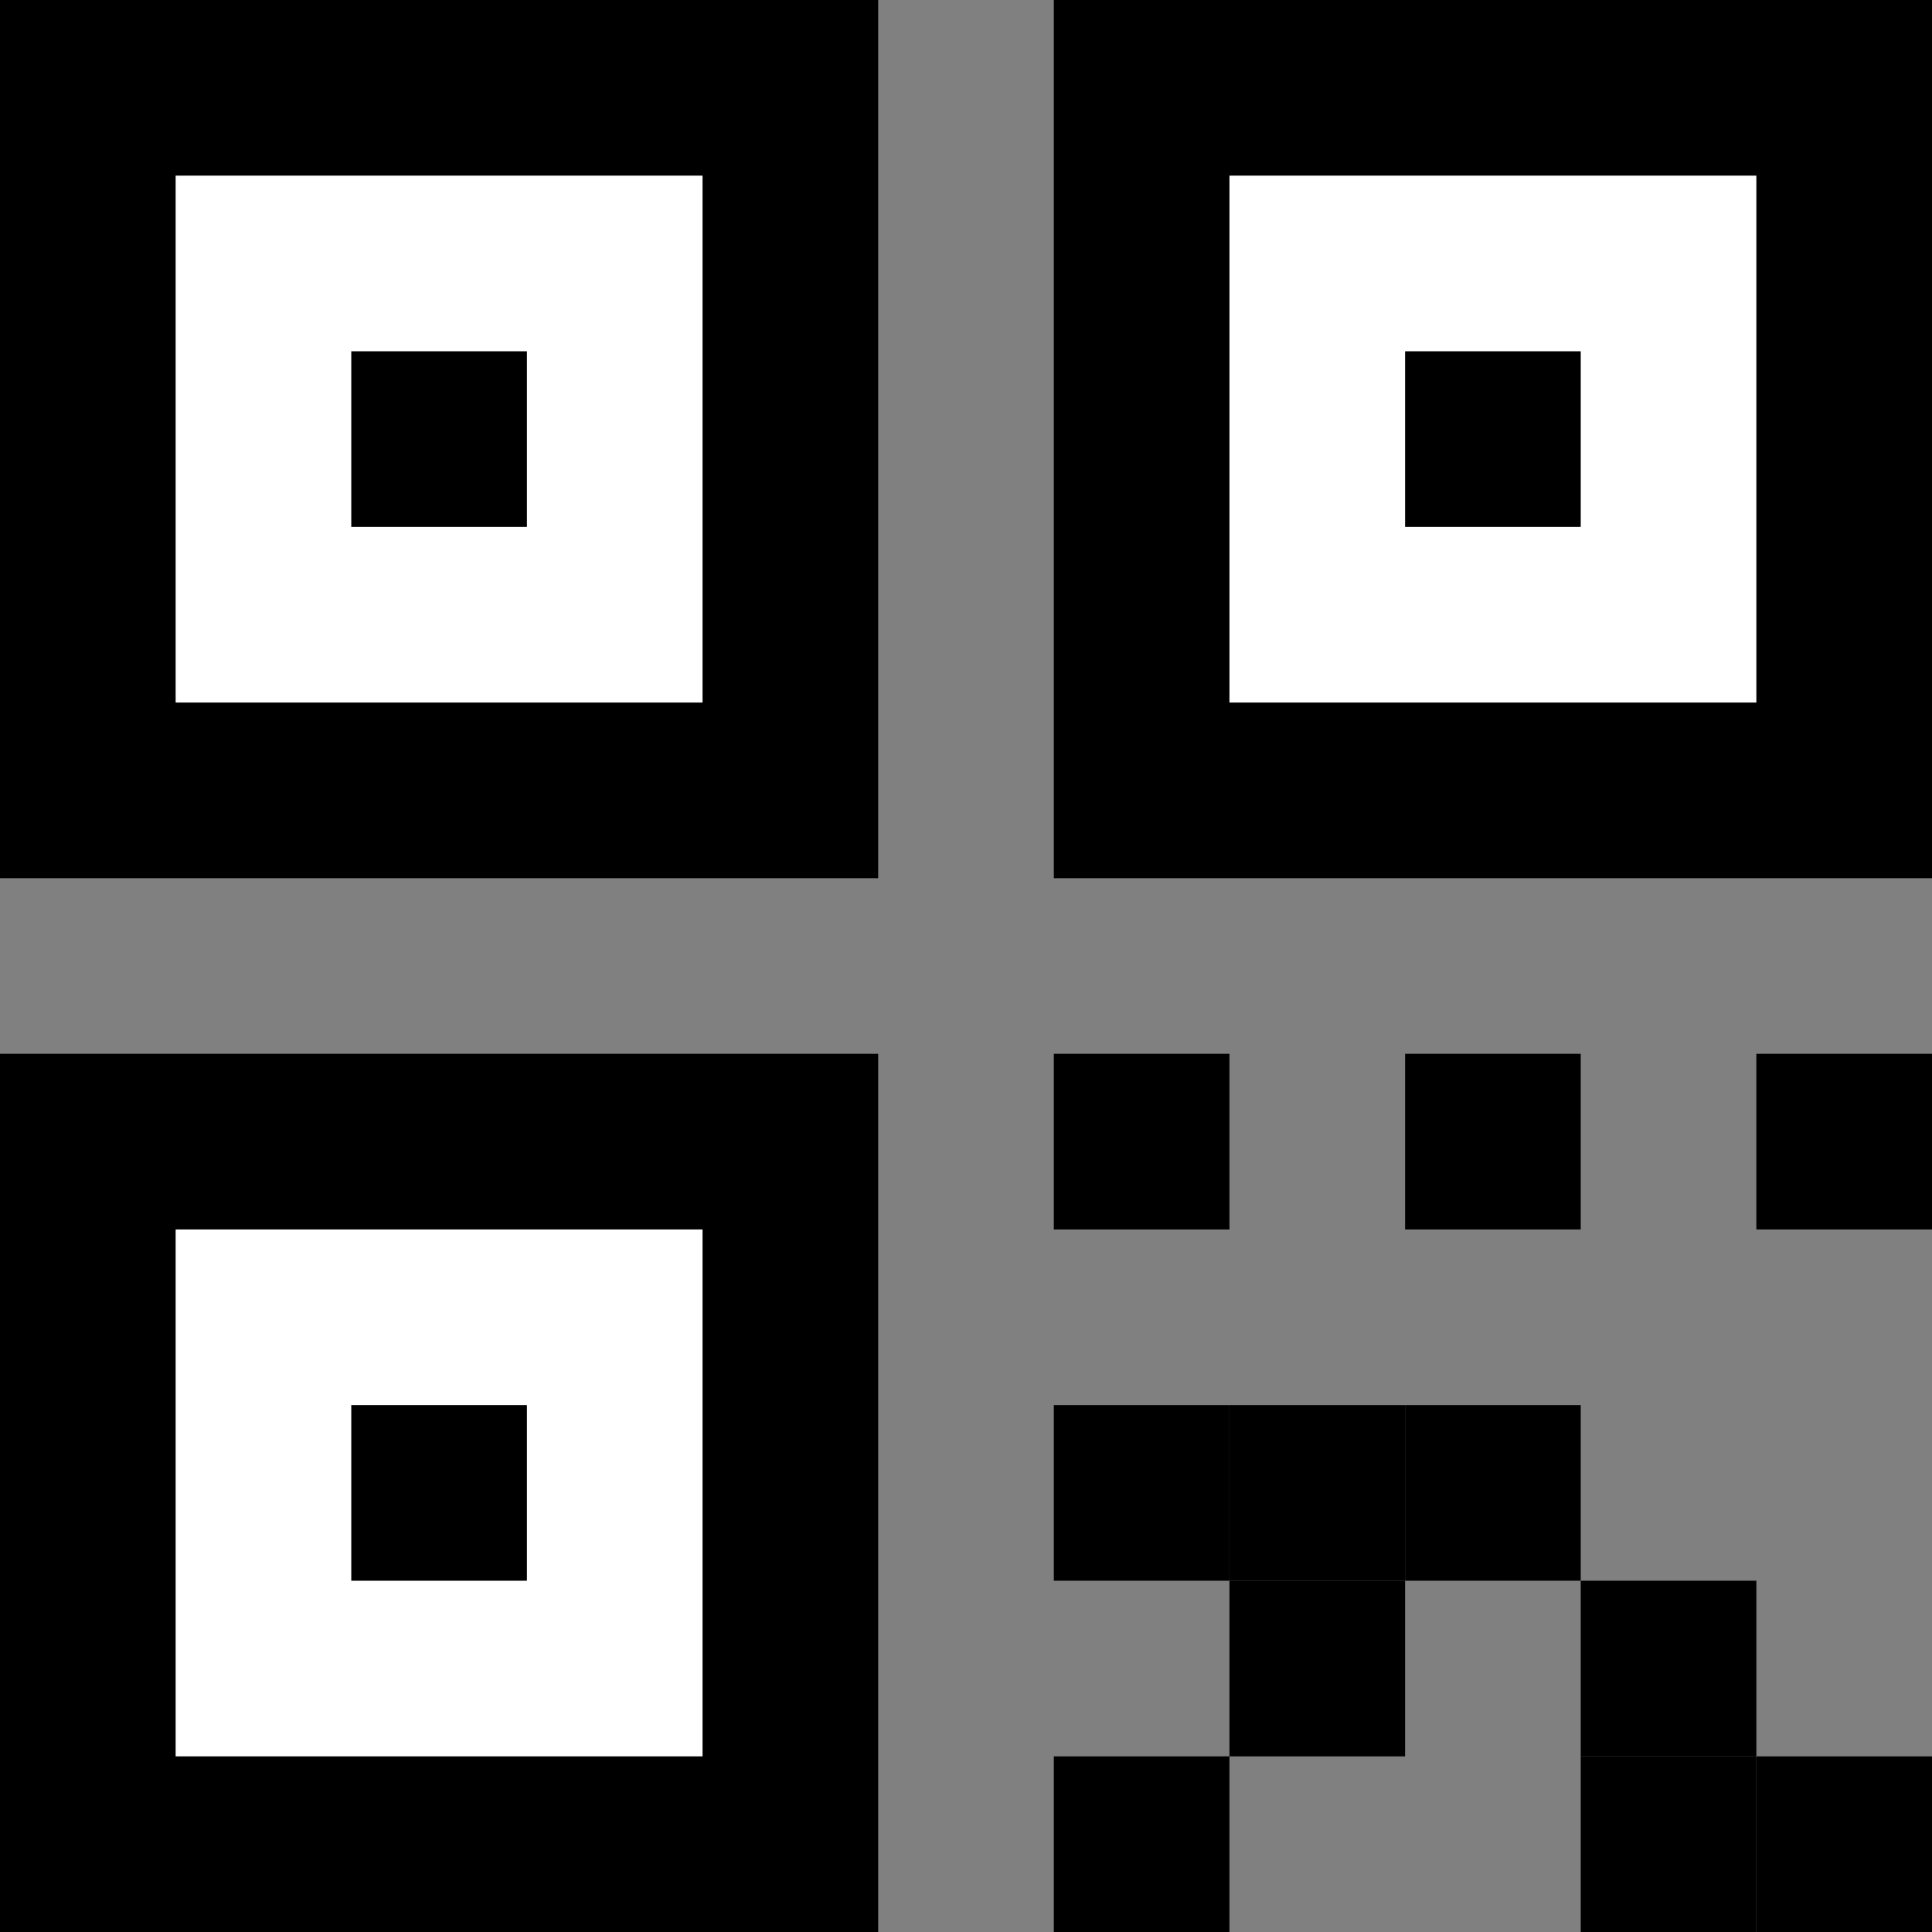 <svg xmlns="http://www.w3.org/2000/svg" xmlns:xlink="http://www.w3.org/1999/xlink" fill="#000000" version="1.1" x="0px" y="0px" viewBox="0 0 11 11" enable-background="new 0 0 11 11" xml:space="preserve">
<rect x="0" y="0" width="11" height="11" fill="#808080" stroke="none"/>
<rect x="0" y="0" fill="#000000" width="5" height="5"/>
<rect x="6" y="0" fill="#000000" width="5" height="5"/>
<rect x="0" y="6" fill="#000000" width="5" height="5"/>
<rect x="1" y="1" fill="#ffffff" width="3" height="3"/>
<rect x="2" y="2" fill="#000000" width="1" height="1"/>
<rect x="7" y="1" fill="#ffffff" width="3" height="3"/>
<rect x="8" y="2" fill="#000000" width="1" height="1"/>
<rect x="1" y="7" fill="#ffffff" width="3" height="3"/>
<rect x="2" y="8" fill="#000000" width="1" height="1"/>
<rect x="6" y="6" fill="#000000" width="1" height="1"/>
<rect x="8" y="6" fill="#000000" width="1" height="1"/>
<rect x="10" y="6" fill="#000000" width="1" height="1"/>
<rect x="6" y="8" fill="#000000" width="1" height="1"/>
<rect x="8" y="8" fill="#000000" width="1" height="1"/>
<rect x="6" y="10" fill="#000000" width="1" height="1"/>
<rect x="9" y="10" fill="#000000" width="1" height="1"/>
<rect x="10" y="10" fill="#000000" width="1" height="1"/>
<rect x="7" y="8" fill="#000000" width="1" height="1"/>
<rect x="7" y="9" fill="#000000" width="1" height="1"/>
<rect x="9" y="9" fill="#000000" width="1" height="1"/>
</svg>
